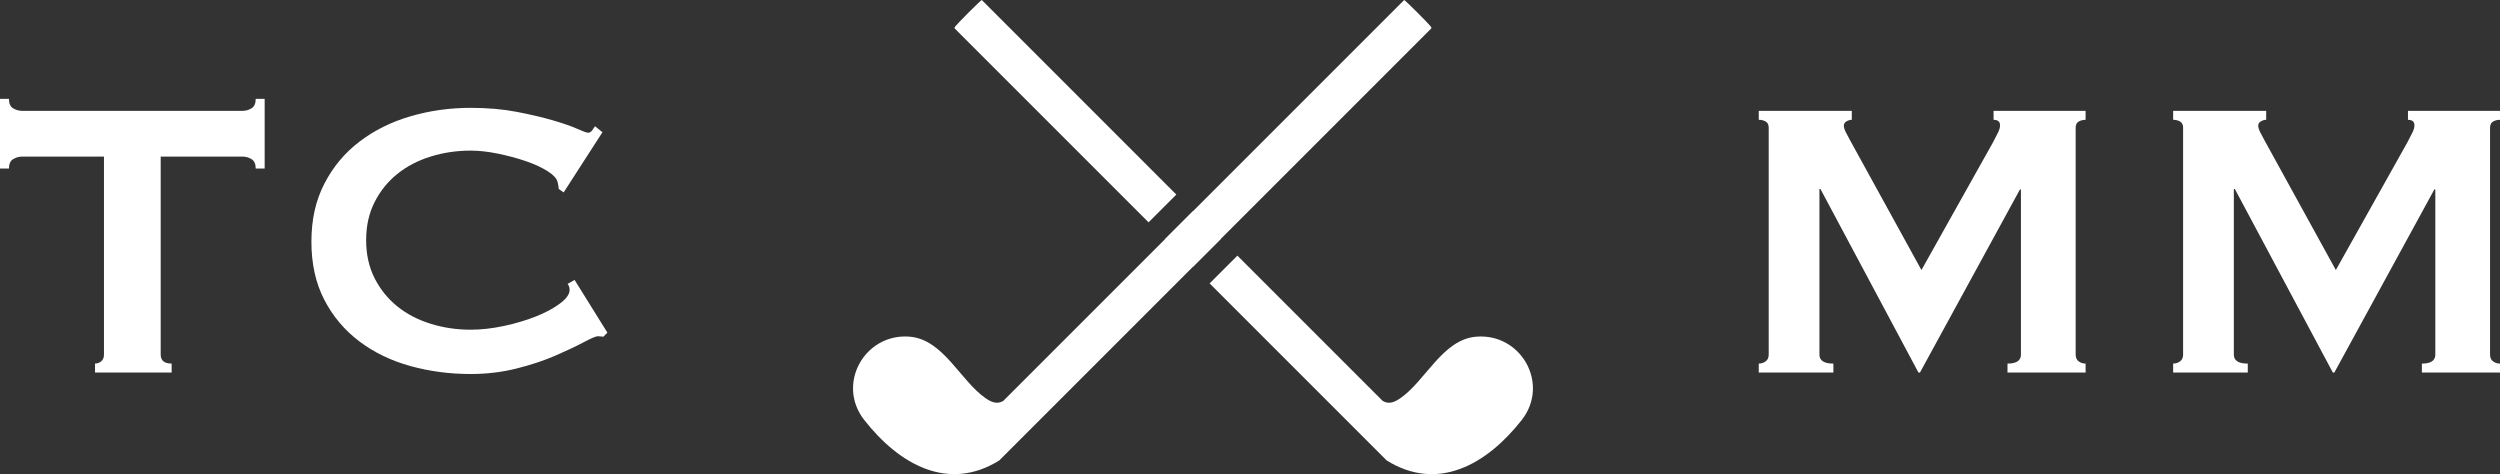 <?xml version="1.0" encoding="UTF-8"?>
<svg id="a" data-name="Layer_1" xmlns="http://www.w3.org/2000/svg" width="1806.42" height="342.6" viewBox="0 0 1806.42 342.6">
  <rect x="0" y="0" width="1806.42" height="342.6" fill="#333333" stroke="none"/>
  <defs>
    <style>
      .b {
        fill: #fff;
      }
    </style>
  </defs>
  <path class="b" d="M657.42,243.28c24.3,2.04,36.57,32,54.82,44.5,4.01,2.75,8.12,4.61,12.64,1.93h.01s.03-.02.03-.02h0s.05-.05.05-.05L1014.61,0s.09.04.13.07c1.17.6,17.65,17.11,18.65,18.61.39.59,1.08.96.85,1.83l-312.17,312.17c-37,23.04-72.42,2.87-97.6-29.21-20.39-25.98.37-62.94,32.95-60.2Z"/>
  <g>
    <rect class="b" x="847.81" y="158.48" width="28.39" height="28.39" transform="translate(130.37 660.1) rotate(-45)"/>
    <path class="b" d="M829.91,160.65l20.07-20.07L709.41,0s-.09.04-.13.07c-1.17.6-17.65,17.11-18.65,18.61-.39.59-1.08.96-.85,1.83l140.14,140.14Z"/>
    <path class="b" d="M1066.59,243.28c-24.3,2.04-36.57,32-54.82,44.5-4.01,2.75-8.12,4.61-12.64,1.93h-.01s-.03-.02-.03-.02h0s-.05-.05-.05-.05l-104.93-104.93-20.07,20.07,127.92,127.91c37,23.04,72.42,2.87,97.6-29.21,20.39-25.98-.37-62.94-32.95-60.2Z"/>
  </g>
  <g>
    <path class="b" d="M1270.82,262.7c1.92,0,3.59-.54,5.03-1.62,1.44-1.08,2.16-2.7,2.16-4.85V92.31c0-2.16-.72-3.65-2.16-4.49-1.44-.84-3.12-1.26-5.03-1.26v-6.47h67.22v6.47c-1.2,0-2.46.36-3.77,1.08-1.32.72-1.98,1.8-1.98,3.24,0,1.2.48,2.76,1.44,4.67.96,1.92,2.03,3.95,3.24,6.11l51.4,93.46,51.76-92.38c1.67-3.11,2.93-5.57,3.77-7.37.84-1.8,1.26-3.41,1.26-4.85,0-2.64-1.56-3.95-4.67-3.95v-6.47h66.5v6.47c-1.92,0-3.59.42-5.03,1.26-1.44.84-2.16,2.34-2.16,4.49v163.92c0,2.16.72,3.77,2.16,4.85,1.44,1.08,3.11,1.62,5.03,1.62v6.47h-56.44v-6.47c6.47,0,9.71-2.16,9.71-6.47v-119.34h-.72l-72.25,132.28h-1.08l-70.82-132.64h-.72v119.7c0,4.31,3.35,6.47,10.07,6.47v6.47h-53.92v-6.47Z"/>
    <path class="b" d="M1570.25,262.7c1.92,0,3.59-.54,5.03-1.62,1.44-1.08,2.16-2.7,2.16-4.85V92.31c0-2.16-.72-3.65-2.16-4.49-1.44-.84-3.12-1.26-5.03-1.26v-6.47h67.22v6.47c-1.2,0-2.46.36-3.77,1.08-1.32.72-1.98,1.8-1.98,3.24,0,1.2.48,2.76,1.44,4.67.96,1.92,2.03,3.95,3.24,6.11l51.4,93.46,51.76-92.38c1.67-3.11,2.93-5.57,3.77-7.37.84-1.8,1.26-3.41,1.26-4.85,0-2.64-1.56-3.95-4.67-3.95v-6.47h66.5v6.47c-1.92,0-3.59.42-5.03,1.26-1.44.84-2.16,2.34-2.16,4.49v163.92c0,2.16.72,3.77,2.16,4.85,1.44,1.08,3.11,1.62,5.03,1.62v6.47h-56.44v-6.47c6.47,0,9.71-2.16,9.71-6.47v-119.34h-.72l-72.25,132.28h-1.08l-70.82-132.64h-.72v119.7c0,4.31,3.35,6.47,10.07,6.47v6.47h-53.92v-6.47Z"/>
  </g>
  <g>
    <path class="b" d="M116.11,256.23c0,4.31,2.63,6.47,7.91,6.47v6.47h-55.36v-6.47c1.67,0,3.17-.54,4.49-1.62,1.31-1.08,1.98-2.7,1.98-4.85V113.16H15.82c-2.16,0-4.26.6-6.29,1.8-2.04,1.2-3.06,3.48-3.06,6.83H0v-50.33h6.47c0,3.36,1.02,5.63,3.06,6.83,2.03,1.2,4.13,1.8,6.29,1.8h159.6c2.16,0,4.25-.6,6.29-1.8,2.03-1.2,3.06-3.47,3.06-6.83h6.47v50.33h-6.47c0-3.35-1.02-5.63-3.06-6.83-2.04-1.2-4.13-1.8-6.29-1.8h-59.31v143.07Z"/>
    <path class="b" d="M436.03,243.29c-.72,0-1.38-.06-1.98-.18-.6-.12-1.26-.18-1.98-.18-1.44,0-4.85,1.44-10.24,4.31-5.39,2.88-12.22,6.11-20.49,9.71-8.27,3.59-17.68,6.71-28.22,9.35-10.55,2.64-21.57,3.95-33.07,3.95-15.1,0-29.6-1.92-43.5-5.75-13.9-3.83-26.19-9.76-36.85-17.79-10.67-8.03-19.11-18.03-25.34-30.02-6.23-11.98-9.35-26-9.35-42.06s3.11-29.77,9.35-41.88c6.23-12.1,14.68-22.23,25.34-30.38,10.66-8.14,22.94-14.26,36.85-18.33,13.9-4.07,28.4-6.11,43.5-6.11,12.22,0,23.3.96,33.25,2.88,9.94,1.92,18.63,3.95,26.06,6.11,7.43,2.16,13.3,4.2,17.61,6.11,4.31,1.92,6.95,2.88,7.91,2.88,1.2,0,2.21-.6,3.06-1.8.84-1.2,1.49-2.16,1.98-2.88l5.39,4.31-28.04,43.5-3.59-2.52c0-.72-.06-1.44-.18-2.16-.12-.72-.3-1.56-.54-2.52-.48-2.63-2.88-5.33-7.19-8.09-4.31-2.75-9.65-5.21-16-7.37-6.35-2.16-13.06-3.95-20.13-5.39-7.07-1.44-13.6-2.16-19.59-2.16-10.07,0-19.71,1.44-28.94,4.31-9.23,2.88-17.25,7.07-24.08,12.58-6.83,5.51-12.28,12.28-16.36,20.31-4.08,8.03-6.11,17.2-6.11,27.5s2.03,19.47,6.11,27.5c4.07,8.03,9.53,14.8,16.36,20.31,6.83,5.51,14.86,9.71,24.08,12.58,9.22,2.88,18.87,4.31,28.94,4.31,7.67,0,15.69-.9,24.08-2.7,8.39-1.8,16.05-4.07,23.01-6.83,6.95-2.75,12.76-5.87,17.43-9.35,4.67-3.47,7.01-6.77,7.01-9.89,0-1.67-.48-3.11-1.44-4.31l5.03-2.88,23.72,38.1-2.88,2.88Z"/>
  </g>
</svg>